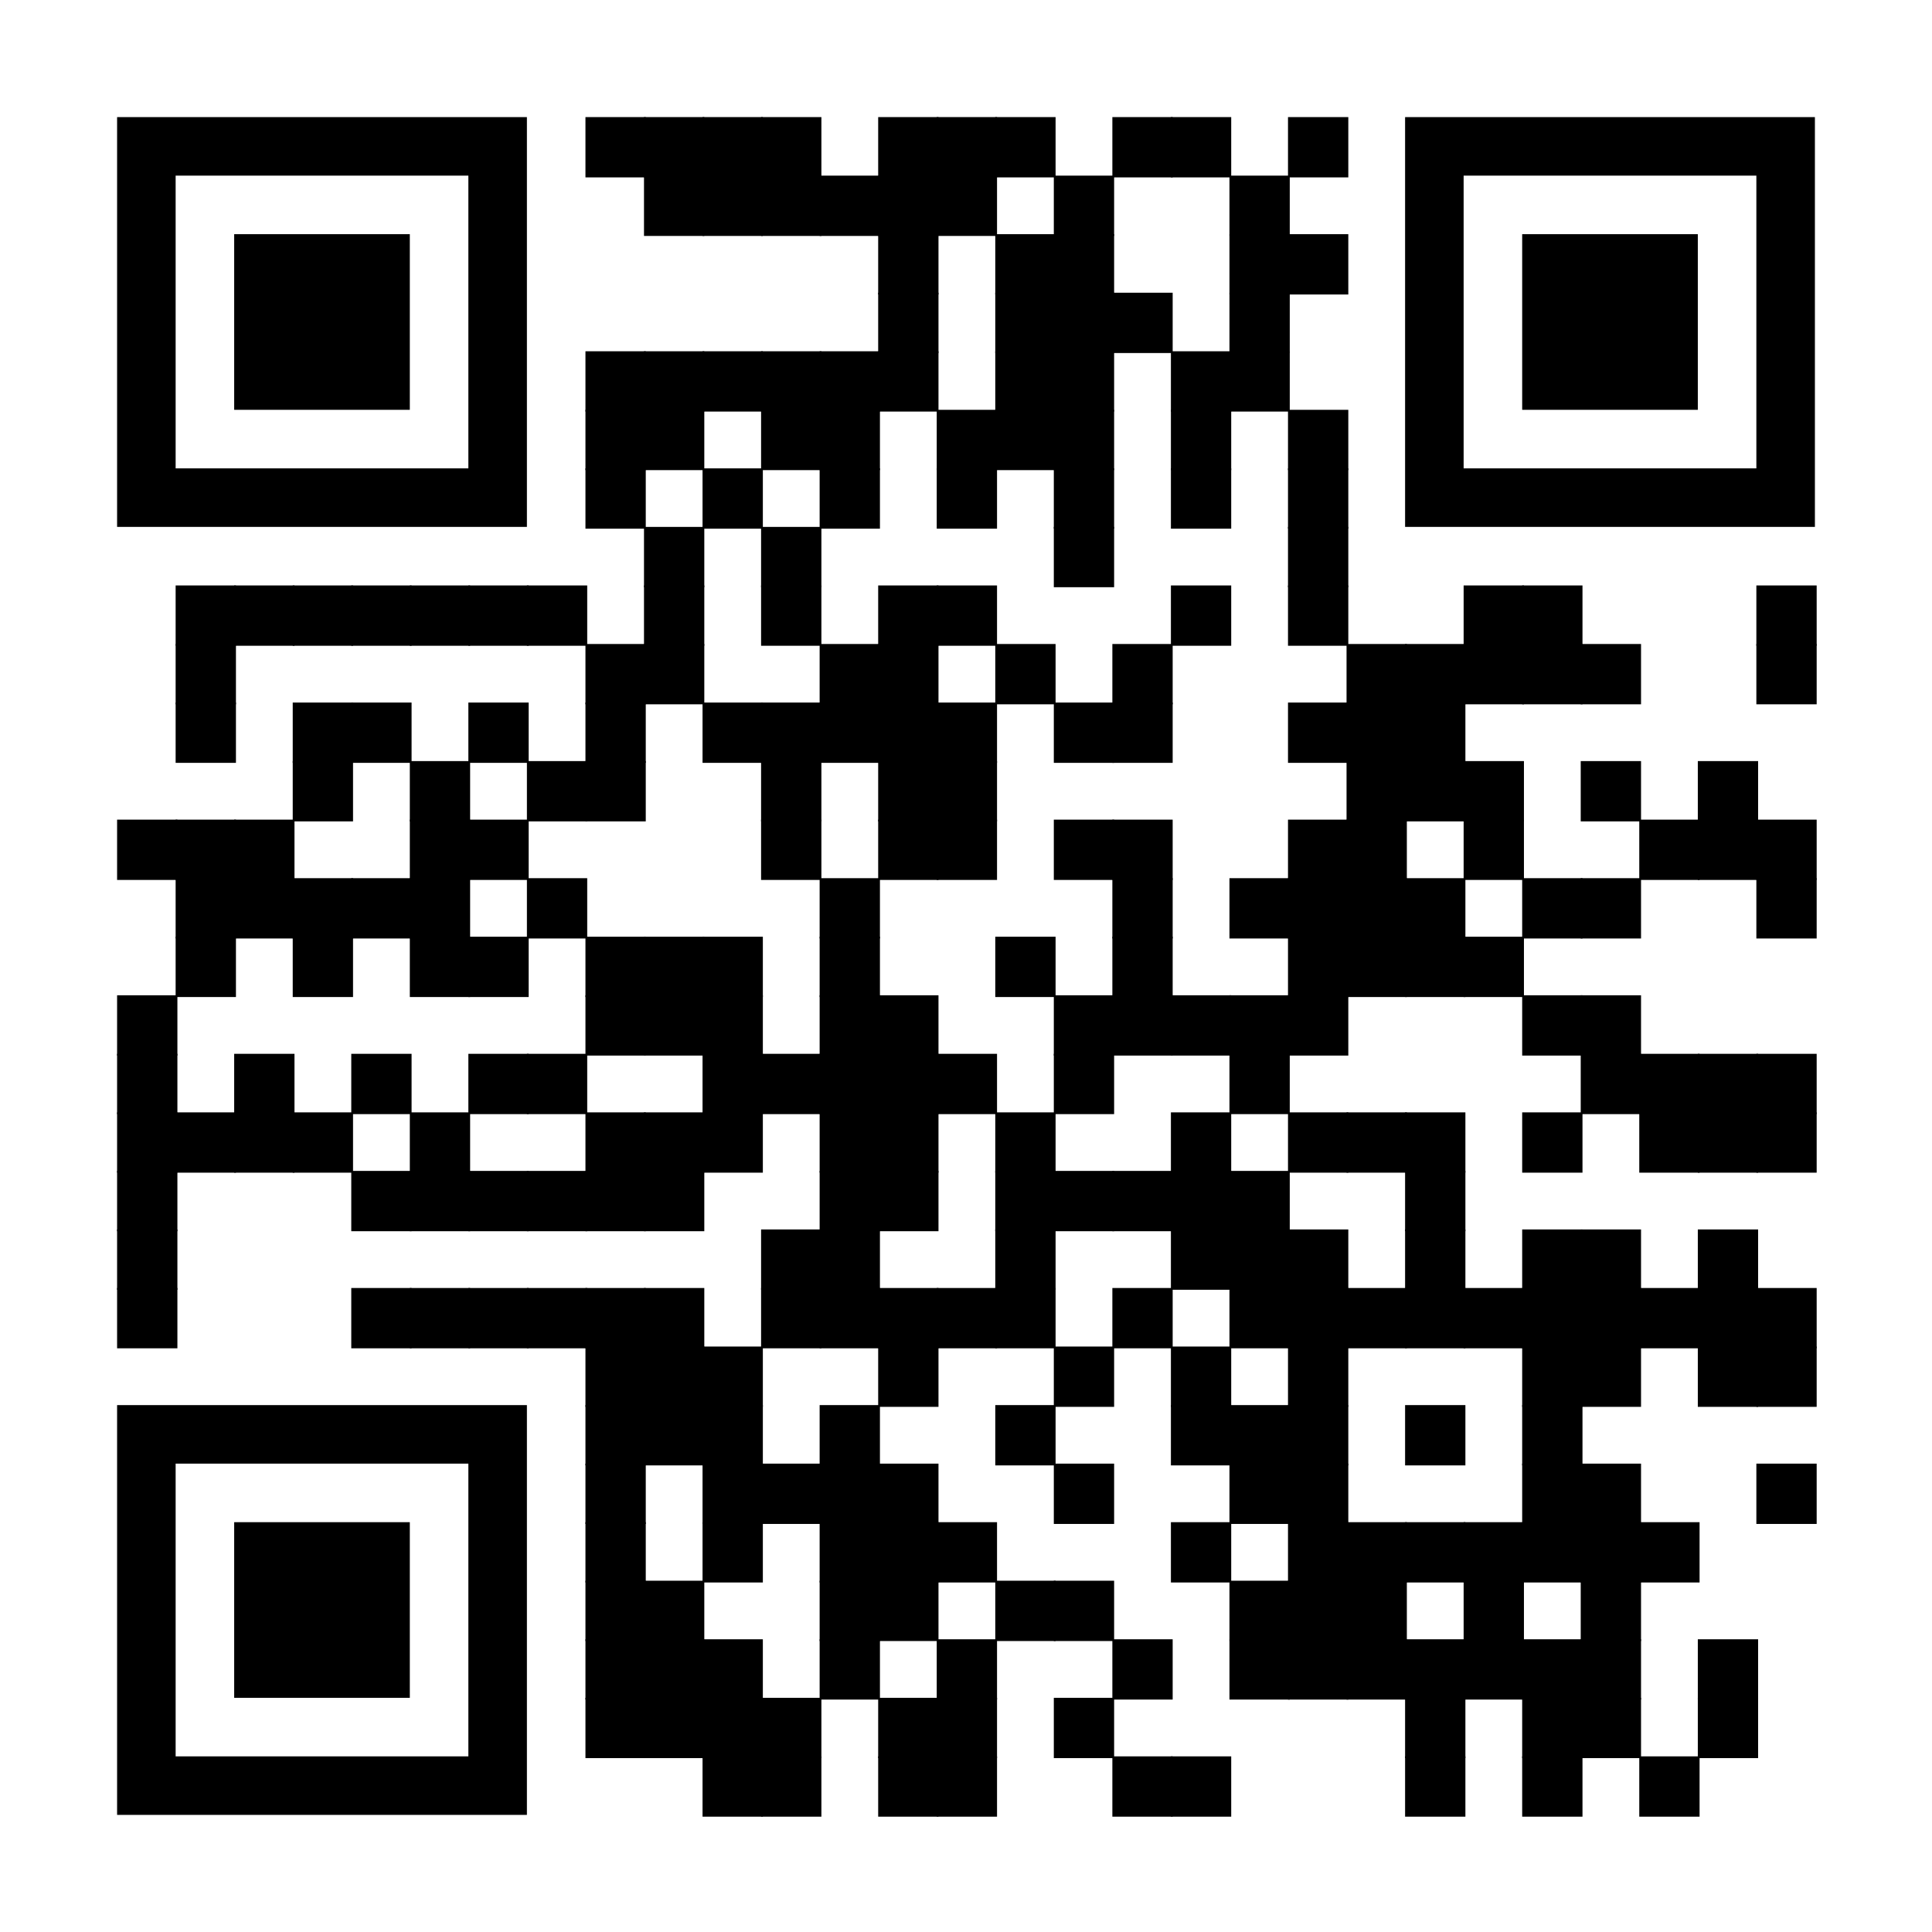 <svg xmlns="http://www.w3.org/2000/svg" xmlns:xlink="http://www.w3.org/1999/xlink" xml:space="preserve" width="924" height="924" viewBox="0 0 924 924"><rect width="924" height="924" fill="#ffffff" x="0" y="0"/><g fill="#000000">
<g transform="translate(280,56) scale(4.807)"><rect width="6" height="6"/></g>
<g transform="translate(308,56) scale(4.807)"><rect width="6" height="6"/></g>
<g transform="translate(336,56) scale(4.807)"><rect width="6" height="6"/></g>
<g transform="translate(364,56) scale(4.807)"><rect width="6" height="6"/></g>
<g transform="translate(420,56) scale(4.807)"><rect width="6" height="6"/></g>
<g transform="translate(448,56) scale(4.807)"><rect width="6" height="6"/></g>
<g transform="translate(476,56) scale(4.807)"><rect width="6" height="6"/></g>
<g transform="translate(532,56) scale(4.807)"><rect width="6" height="6"/></g>
<g transform="translate(560,56) scale(4.807)"><rect width="6" height="6"/></g>
<g transform="translate(616,56) scale(4.807)"><rect width="6" height="6"/></g>
<g transform="translate(308,84) scale(4.807)"><rect width="6" height="6"/></g>
<g transform="translate(336,84) scale(4.807)"><rect width="6" height="6"/></g>
<g transform="translate(364,84) scale(4.807)"><rect width="6" height="6"/></g>
<g transform="translate(392,84) scale(4.807)"><rect width="6" height="6"/></g>
<g transform="translate(420,84) scale(4.807)"><rect width="6" height="6"/></g>
<g transform="translate(448,84) scale(4.807)"><rect width="6" height="6"/></g>
<g transform="translate(504,84) scale(4.807)"><rect width="6" height="6"/></g>
<g transform="translate(588,84) scale(4.807)"><rect width="6" height="6"/></g>
<g transform="translate(420,112) scale(4.807)"><rect width="6" height="6"/></g>
<g transform="translate(476,112) scale(4.807)"><rect width="6" height="6"/></g>
<g transform="translate(504,112) scale(4.807)"><rect width="6" height="6"/></g>
<g transform="translate(588,112) scale(4.807)"><rect width="6" height="6"/></g>
<g transform="translate(616,112) scale(4.807)"><rect width="6" height="6"/></g>
<g transform="translate(420,140) scale(4.807)"><rect width="6" height="6"/></g>
<g transform="translate(476,140) scale(4.807)"><rect width="6" height="6"/></g>
<g transform="translate(504,140) scale(4.807)"><rect width="6" height="6"/></g>
<g transform="translate(532,140) scale(4.807)"><rect width="6" height="6"/></g>
<g transform="translate(588,140) scale(4.807)"><rect width="6" height="6"/></g>
<g transform="translate(280,168) scale(4.807)"><rect width="6" height="6"/></g>
<g transform="translate(308,168) scale(4.807)"><rect width="6" height="6"/></g>
<g transform="translate(336,168) scale(4.807)"><rect width="6" height="6"/></g>
<g transform="translate(364,168) scale(4.807)"><rect width="6" height="6"/></g>
<g transform="translate(392,168) scale(4.807)"><rect width="6" height="6"/></g>
<g transform="translate(420,168) scale(4.807)"><rect width="6" height="6"/></g>
<g transform="translate(476,168) scale(4.807)"><rect width="6" height="6"/></g>
<g transform="translate(504,168) scale(4.807)"><rect width="6" height="6"/></g>
<g transform="translate(560,168) scale(4.807)"><rect width="6" height="6"/></g>
<g transform="translate(588,168) scale(4.807)"><rect width="6" height="6"/></g>
<g transform="translate(280,196) scale(4.807)"><rect width="6" height="6"/></g>
<g transform="translate(308,196) scale(4.807)"><rect width="6" height="6"/></g>
<g transform="translate(364,196) scale(4.807)"><rect width="6" height="6"/></g>
<g transform="translate(392,196) scale(4.807)"><rect width="6" height="6"/></g>
<g transform="translate(448,196) scale(4.807)"><rect width="6" height="6"/></g>
<g transform="translate(476,196) scale(4.807)"><rect width="6" height="6"/></g>
<g transform="translate(504,196) scale(4.807)"><rect width="6" height="6"/></g>
<g transform="translate(560,196) scale(4.807)"><rect width="6" height="6"/></g>
<g transform="translate(616,196) scale(4.807)"><rect width="6" height="6"/></g>
<g transform="translate(280,224) scale(4.807)"><rect width="6" height="6"/></g>
<g transform="translate(336,224) scale(4.807)"><rect width="6" height="6"/></g>
<g transform="translate(392,224) scale(4.807)"><rect width="6" height="6"/></g>
<g transform="translate(448,224) scale(4.807)"><rect width="6" height="6"/></g>
<g transform="translate(504,224) scale(4.807)"><rect width="6" height="6"/></g>
<g transform="translate(560,224) scale(4.807)"><rect width="6" height="6"/></g>
<g transform="translate(616,224) scale(4.807)"><rect width="6" height="6"/></g>
<g transform="translate(308,252) scale(4.807)"><rect width="6" height="6"/></g>
<g transform="translate(364,252) scale(4.807)"><rect width="6" height="6"/></g>
<g transform="translate(504,252) scale(4.807)"><rect width="6" height="6"/></g>
<g transform="translate(616,252) scale(4.807)"><rect width="6" height="6"/></g>
<g transform="translate(84,280) scale(4.807)"><rect width="6" height="6"/></g>
<g transform="translate(112,280) scale(4.807)"><rect width="6" height="6"/></g>
<g transform="translate(140,280) scale(4.807)"><rect width="6" height="6"/></g>
<g transform="translate(168,280) scale(4.807)"><rect width="6" height="6"/></g>
<g transform="translate(196,280) scale(4.807)"><rect width="6" height="6"/></g>
<g transform="translate(224,280) scale(4.807)"><rect width="6" height="6"/></g>
<g transform="translate(252,280) scale(4.807)"><rect width="6" height="6"/></g>
<g transform="translate(308,280) scale(4.807)"><rect width="6" height="6"/></g>
<g transform="translate(364,280) scale(4.807)"><rect width="6" height="6"/></g>
<g transform="translate(420,280) scale(4.807)"><rect width="6" height="6"/></g>
<g transform="translate(448,280) scale(4.807)"><rect width="6" height="6"/></g>
<g transform="translate(560,280) scale(4.807)"><rect width="6" height="6"/></g>
<g transform="translate(616,280) scale(4.807)"><rect width="6" height="6"/></g>
<g transform="translate(700,280) scale(4.807)"><rect width="6" height="6"/></g>
<g transform="translate(728,280) scale(4.807)"><rect width="6" height="6"/></g>
<g transform="translate(840,280) scale(4.807)"><rect width="6" height="6"/></g>
<g transform="translate(84,308) scale(4.807)"><rect width="6" height="6"/></g>
<g transform="translate(280,308) scale(4.807)"><rect width="6" height="6"/></g>
<g transform="translate(308,308) scale(4.807)"><rect width="6" height="6"/></g>
<g transform="translate(392,308) scale(4.807)"><rect width="6" height="6"/></g>
<g transform="translate(420,308) scale(4.807)"><rect width="6" height="6"/></g>
<g transform="translate(476,308) scale(4.807)"><rect width="6" height="6"/></g>
<g transform="translate(532,308) scale(4.807)"><rect width="6" height="6"/></g>
<g transform="translate(644,308) scale(4.807)"><rect width="6" height="6"/></g>
<g transform="translate(672,308) scale(4.807)"><rect width="6" height="6"/></g>
<g transform="translate(700,308) scale(4.807)"><rect width="6" height="6"/></g>
<g transform="translate(728,308) scale(4.807)"><rect width="6" height="6"/></g>
<g transform="translate(756,308) scale(4.807)"><rect width="6" height="6"/></g>
<g transform="translate(840,308) scale(4.807)"><rect width="6" height="6"/></g>
<g transform="translate(84,336) scale(4.807)"><rect width="6" height="6"/></g>
<g transform="translate(140,336) scale(4.807)"><rect width="6" height="6"/></g>
<g transform="translate(168,336) scale(4.807)"><rect width="6" height="6"/></g>
<g transform="translate(224,336) scale(4.807)"><rect width="6" height="6"/></g>
<g transform="translate(280,336) scale(4.807)"><rect width="6" height="6"/></g>
<g transform="translate(336,336) scale(4.807)"><rect width="6" height="6"/></g>
<g transform="translate(364,336) scale(4.807)"><rect width="6" height="6"/></g>
<g transform="translate(392,336) scale(4.807)"><rect width="6" height="6"/></g>
<g transform="translate(420,336) scale(4.807)"><rect width="6" height="6"/></g>
<g transform="translate(448,336) scale(4.807)"><rect width="6" height="6"/></g>
<g transform="translate(504,336) scale(4.807)"><rect width="6" height="6"/></g>
<g transform="translate(532,336) scale(4.807)"><rect width="6" height="6"/></g>
<g transform="translate(616,336) scale(4.807)"><rect width="6" height="6"/></g>
<g transform="translate(644,336) scale(4.807)"><rect width="6" height="6"/></g>
<g transform="translate(672,336) scale(4.807)"><rect width="6" height="6"/></g>
<g transform="translate(140,364) scale(4.807)"><rect width="6" height="6"/></g>
<g transform="translate(196,364) scale(4.807)"><rect width="6" height="6"/></g>
<g transform="translate(252,364) scale(4.807)"><rect width="6" height="6"/></g>
<g transform="translate(280,364) scale(4.807)"><rect width="6" height="6"/></g>
<g transform="translate(364,364) scale(4.807)"><rect width="6" height="6"/></g>
<g transform="translate(420,364) scale(4.807)"><rect width="6" height="6"/></g>
<g transform="translate(448,364) scale(4.807)"><rect width="6" height="6"/></g>
<g transform="translate(644,364) scale(4.807)"><rect width="6" height="6"/></g>
<g transform="translate(672,364) scale(4.807)"><rect width="6" height="6"/></g>
<g transform="translate(700,364) scale(4.807)"><rect width="6" height="6"/></g>
<g transform="translate(756,364) scale(4.807)"><rect width="6" height="6"/></g>
<g transform="translate(812,364) scale(4.807)"><rect width="6" height="6"/></g>
<g transform="translate(56,392) scale(4.807)"><rect width="6" height="6"/></g>
<g transform="translate(84,392) scale(4.807)"><rect width="6" height="6"/></g>
<g transform="translate(112,392) scale(4.807)"><rect width="6" height="6"/></g>
<g transform="translate(196,392) scale(4.807)"><rect width="6" height="6"/></g>
<g transform="translate(224,392) scale(4.807)"><rect width="6" height="6"/></g>
<g transform="translate(364,392) scale(4.807)"><rect width="6" height="6"/></g>
<g transform="translate(420,392) scale(4.807)"><rect width="6" height="6"/></g>
<g transform="translate(448,392) scale(4.807)"><rect width="6" height="6"/></g>
<g transform="translate(504,392) scale(4.807)"><rect width="6" height="6"/></g>
<g transform="translate(532,392) scale(4.807)"><rect width="6" height="6"/></g>
<g transform="translate(616,392) scale(4.807)"><rect width="6" height="6"/></g>
<g transform="translate(644,392) scale(4.807)"><rect width="6" height="6"/></g>
<g transform="translate(700,392) scale(4.807)"><rect width="6" height="6"/></g>
<g transform="translate(784,392) scale(4.807)"><rect width="6" height="6"/></g>
<g transform="translate(812,392) scale(4.807)"><rect width="6" height="6"/></g>
<g transform="translate(840,392) scale(4.807)"><rect width="6" height="6"/></g>
<g transform="translate(84,420) scale(4.807)"><rect width="6" height="6"/></g>
<g transform="translate(112,420) scale(4.807)"><rect width="6" height="6"/></g>
<g transform="translate(140,420) scale(4.807)"><rect width="6" height="6"/></g>
<g transform="translate(168,420) scale(4.807)"><rect width="6" height="6"/></g>
<g transform="translate(196,420) scale(4.807)"><rect width="6" height="6"/></g>
<g transform="translate(252,420) scale(4.807)"><rect width="6" height="6"/></g>
<g transform="translate(392,420) scale(4.807)"><rect width="6" height="6"/></g>
<g transform="translate(532,420) scale(4.807)"><rect width="6" height="6"/></g>
<g transform="translate(588,420) scale(4.807)"><rect width="6" height="6"/></g>
<g transform="translate(616,420) scale(4.807)"><rect width="6" height="6"/></g>
<g transform="translate(644,420) scale(4.807)"><rect width="6" height="6"/></g>
<g transform="translate(672,420) scale(4.807)"><rect width="6" height="6"/></g>
<g transform="translate(728,420) scale(4.807)"><rect width="6" height="6"/></g>
<g transform="translate(756,420) scale(4.807)"><rect width="6" height="6"/></g>
<g transform="translate(840,420) scale(4.807)"><rect width="6" height="6"/></g>
<g transform="translate(84,448) scale(4.807)"><rect width="6" height="6"/></g>
<g transform="translate(140,448) scale(4.807)"><rect width="6" height="6"/></g>
<g transform="translate(196,448) scale(4.807)"><rect width="6" height="6"/></g>
<g transform="translate(224,448) scale(4.807)"><rect width="6" height="6"/></g>
<g transform="translate(280,448) scale(4.807)"><rect width="6" height="6"/></g>
<g transform="translate(308,448) scale(4.807)"><rect width="6" height="6"/></g>
<g transform="translate(336,448) scale(4.807)"><rect width="6" height="6"/></g>
<g transform="translate(392,448) scale(4.807)"><rect width="6" height="6"/></g>
<g transform="translate(476,448) scale(4.807)"><rect width="6" height="6"/></g>
<g transform="translate(532,448) scale(4.807)"><rect width="6" height="6"/></g>
<g transform="translate(616,448) scale(4.807)"><rect width="6" height="6"/></g>
<g transform="translate(644,448) scale(4.807)"><rect width="6" height="6"/></g>
<g transform="translate(672,448) scale(4.807)"><rect width="6" height="6"/></g>
<g transform="translate(700,448) scale(4.807)"><rect width="6" height="6"/></g>
<g transform="translate(56,476) scale(4.807)"><rect width="6" height="6"/></g>
<g transform="translate(280,476) scale(4.807)"><rect width="6" height="6"/></g>
<g transform="translate(308,476) scale(4.807)"><rect width="6" height="6"/></g>
<g transform="translate(336,476) scale(4.807)"><rect width="6" height="6"/></g>
<g transform="translate(392,476) scale(4.807)"><rect width="6" height="6"/></g>
<g transform="translate(420,476) scale(4.807)"><rect width="6" height="6"/></g>
<g transform="translate(504,476) scale(4.807)"><rect width="6" height="6"/></g>
<g transform="translate(532,476) scale(4.807)"><rect width="6" height="6"/></g>
<g transform="translate(560,476) scale(4.807)"><rect width="6" height="6"/></g>
<g transform="translate(588,476) scale(4.807)"><rect width="6" height="6"/></g>
<g transform="translate(616,476) scale(4.807)"><rect width="6" height="6"/></g>
<g transform="translate(728,476) scale(4.807)"><rect width="6" height="6"/></g>
<g transform="translate(756,476) scale(4.807)"><rect width="6" height="6"/></g>
<g transform="translate(56,504) scale(4.807)"><rect width="6" height="6"/></g>
<g transform="translate(112,504) scale(4.807)"><rect width="6" height="6"/></g>
<g transform="translate(168,504) scale(4.807)"><rect width="6" height="6"/></g>
<g transform="translate(224,504) scale(4.807)"><rect width="6" height="6"/></g>
<g transform="translate(252,504) scale(4.807)"><rect width="6" height="6"/></g>
<g transform="translate(336,504) scale(4.807)"><rect width="6" height="6"/></g>
<g transform="translate(364,504) scale(4.807)"><rect width="6" height="6"/></g>
<g transform="translate(392,504) scale(4.807)"><rect width="6" height="6"/></g>
<g transform="translate(420,504) scale(4.807)"><rect width="6" height="6"/></g>
<g transform="translate(448,504) scale(4.807)"><rect width="6" height="6"/></g>
<g transform="translate(504,504) scale(4.807)"><rect width="6" height="6"/></g>
<g transform="translate(588,504) scale(4.807)"><rect width="6" height="6"/></g>
<g transform="translate(756,504) scale(4.807)"><rect width="6" height="6"/></g>
<g transform="translate(784,504) scale(4.807)"><rect width="6" height="6"/></g>
<g transform="translate(812,504) scale(4.807)"><rect width="6" height="6"/></g>
<g transform="translate(840,504) scale(4.807)"><rect width="6" height="6"/></g>
<g transform="translate(56,532) scale(4.807)"><rect width="6" height="6"/></g>
<g transform="translate(84,532) scale(4.807)"><rect width="6" height="6"/></g>
<g transform="translate(112,532) scale(4.807)"><rect width="6" height="6"/></g>
<g transform="translate(140,532) scale(4.807)"><rect width="6" height="6"/></g>
<g transform="translate(196,532) scale(4.807)"><rect width="6" height="6"/></g>
<g transform="translate(280,532) scale(4.807)"><rect width="6" height="6"/></g>
<g transform="translate(308,532) scale(4.807)"><rect width="6" height="6"/></g>
<g transform="translate(336,532) scale(4.807)"><rect width="6" height="6"/></g>
<g transform="translate(392,532) scale(4.807)"><rect width="6" height="6"/></g>
<g transform="translate(420,532) scale(4.807)"><rect width="6" height="6"/></g>
<g transform="translate(476,532) scale(4.807)"><rect width="6" height="6"/></g>
<g transform="translate(560,532) scale(4.807)"><rect width="6" height="6"/></g>
<g transform="translate(616,532) scale(4.807)"><rect width="6" height="6"/></g>
<g transform="translate(644,532) scale(4.807)"><rect width="6" height="6"/></g>
<g transform="translate(672,532) scale(4.807)"><rect width="6" height="6"/></g>
<g transform="translate(728,532) scale(4.807)"><rect width="6" height="6"/></g>
<g transform="translate(784,532) scale(4.807)"><rect width="6" height="6"/></g>
<g transform="translate(812,532) scale(4.807)"><rect width="6" height="6"/></g>
<g transform="translate(840,532) scale(4.807)"><rect width="6" height="6"/></g>
<g transform="translate(56,560) scale(4.807)"><rect width="6" height="6"/></g>
<g transform="translate(168,560) scale(4.807)"><rect width="6" height="6"/></g>
<g transform="translate(196,560) scale(4.807)"><rect width="6" height="6"/></g>
<g transform="translate(224,560) scale(4.807)"><rect width="6" height="6"/></g>
<g transform="translate(252,560) scale(4.807)"><rect width="6" height="6"/></g>
<g transform="translate(280,560) scale(4.807)"><rect width="6" height="6"/></g>
<g transform="translate(308,560) scale(4.807)"><rect width="6" height="6"/></g>
<g transform="translate(392,560) scale(4.807)"><rect width="6" height="6"/></g>
<g transform="translate(420,560) scale(4.807)"><rect width="6" height="6"/></g>
<g transform="translate(476,560) scale(4.807)"><rect width="6" height="6"/></g>
<g transform="translate(504,560) scale(4.807)"><rect width="6" height="6"/></g>
<g transform="translate(532,560) scale(4.807)"><rect width="6" height="6"/></g>
<g transform="translate(560,560) scale(4.807)"><rect width="6" height="6"/></g>
<g transform="translate(588,560) scale(4.807)"><rect width="6" height="6"/></g>
<g transform="translate(672,560) scale(4.807)"><rect width="6" height="6"/></g>
<g transform="translate(56,588) scale(4.807)"><rect width="6" height="6"/></g>
<g transform="translate(364,588) scale(4.807)"><rect width="6" height="6"/></g>
<g transform="translate(392,588) scale(4.807)"><rect width="6" height="6"/></g>
<g transform="translate(476,588) scale(4.807)"><rect width="6" height="6"/></g>
<g transform="translate(560,588) scale(4.807)"><rect width="6" height="6"/></g>
<g transform="translate(588,588) scale(4.807)"><rect width="6" height="6"/></g>
<g transform="translate(616,588) scale(4.807)"><rect width="6" height="6"/></g>
<g transform="translate(672,588) scale(4.807)"><rect width="6" height="6"/></g>
<g transform="translate(728,588) scale(4.807)"><rect width="6" height="6"/></g>
<g transform="translate(756,588) scale(4.807)"><rect width="6" height="6"/></g>
<g transform="translate(812,588) scale(4.807)"><rect width="6" height="6"/></g>
<g transform="translate(56,616) scale(4.807)"><rect width="6" height="6"/></g>
<g transform="translate(168,616) scale(4.807)"><rect width="6" height="6"/></g>
<g transform="translate(196,616) scale(4.807)"><rect width="6" height="6"/></g>
<g transform="translate(224,616) scale(4.807)"><rect width="6" height="6"/></g>
<g transform="translate(252,616) scale(4.807)"><rect width="6" height="6"/></g>
<g transform="translate(280,616) scale(4.807)"><rect width="6" height="6"/></g>
<g transform="translate(308,616) scale(4.807)"><rect width="6" height="6"/></g>
<g transform="translate(364,616) scale(4.807)"><rect width="6" height="6"/></g>
<g transform="translate(392,616) scale(4.807)"><rect width="6" height="6"/></g>
<g transform="translate(420,616) scale(4.807)"><rect width="6" height="6"/></g>
<g transform="translate(448,616) scale(4.807)"><rect width="6" height="6"/></g>
<g transform="translate(476,616) scale(4.807)"><rect width="6" height="6"/></g>
<g transform="translate(532,616) scale(4.807)"><rect width="6" height="6"/></g>
<g transform="translate(588,616) scale(4.807)"><rect width="6" height="6"/></g>
<g transform="translate(616,616) scale(4.807)"><rect width="6" height="6"/></g>
<g transform="translate(644,616) scale(4.807)"><rect width="6" height="6"/></g>
<g transform="translate(672,616) scale(4.807)"><rect width="6" height="6"/></g>
<g transform="translate(700,616) scale(4.807)"><rect width="6" height="6"/></g>
<g transform="translate(728,616) scale(4.807)"><rect width="6" height="6"/></g>
<g transform="translate(756,616) scale(4.807)"><rect width="6" height="6"/></g>
<g transform="translate(784,616) scale(4.807)"><rect width="6" height="6"/></g>
<g transform="translate(812,616) scale(4.807)"><rect width="6" height="6"/></g>
<g transform="translate(840,616) scale(4.807)"><rect width="6" height="6"/></g>
<g transform="translate(280,644) scale(4.807)"><rect width="6" height="6"/></g>
<g transform="translate(308,644) scale(4.807)"><rect width="6" height="6"/></g>
<g transform="translate(336,644) scale(4.807)"><rect width="6" height="6"/></g>
<g transform="translate(420,644) scale(4.807)"><rect width="6" height="6"/></g>
<g transform="translate(504,644) scale(4.807)"><rect width="6" height="6"/></g>
<g transform="translate(560,644) scale(4.807)"><rect width="6" height="6"/></g>
<g transform="translate(616,644) scale(4.807)"><rect width="6" height="6"/></g>
<g transform="translate(728,644) scale(4.807)"><rect width="6" height="6"/></g>
<g transform="translate(756,644) scale(4.807)"><rect width="6" height="6"/></g>
<g transform="translate(812,644) scale(4.807)"><rect width="6" height="6"/></g>
<g transform="translate(840,644) scale(4.807)"><rect width="6" height="6"/></g>
<g transform="translate(280,672) scale(4.807)"><rect width="6" height="6"/></g>
<g transform="translate(308,672) scale(4.807)"><rect width="6" height="6"/></g>
<g transform="translate(336,672) scale(4.807)"><rect width="6" height="6"/></g>
<g transform="translate(392,672) scale(4.807)"><rect width="6" height="6"/></g>
<g transform="translate(476,672) scale(4.807)"><rect width="6" height="6"/></g>
<g transform="translate(560,672) scale(4.807)"><rect width="6" height="6"/></g>
<g transform="translate(588,672) scale(4.807)"><rect width="6" height="6"/></g>
<g transform="translate(616,672) scale(4.807)"><rect width="6" height="6"/></g>
<g transform="translate(672,672) scale(4.807)"><rect width="6" height="6"/></g>
<g transform="translate(728,672) scale(4.807)"><rect width="6" height="6"/></g>
<g transform="translate(280,700) scale(4.807)"><rect width="6" height="6"/></g>
<g transform="translate(336,700) scale(4.807)"><rect width="6" height="6"/></g>
<g transform="translate(364,700) scale(4.807)"><rect width="6" height="6"/></g>
<g transform="translate(392,700) scale(4.807)"><rect width="6" height="6"/></g>
<g transform="translate(420,700) scale(4.807)"><rect width="6" height="6"/></g>
<g transform="translate(504,700) scale(4.807)"><rect width="6" height="6"/></g>
<g transform="translate(588,700) scale(4.807)"><rect width="6" height="6"/></g>
<g transform="translate(616,700) scale(4.807)"><rect width="6" height="6"/></g>
<g transform="translate(728,700) scale(4.807)"><rect width="6" height="6"/></g>
<g transform="translate(756,700) scale(4.807)"><rect width="6" height="6"/></g>
<g transform="translate(840,700) scale(4.807)"><rect width="6" height="6"/></g>
<g transform="translate(280,728) scale(4.807)"><rect width="6" height="6"/></g>
<g transform="translate(336,728) scale(4.807)"><rect width="6" height="6"/></g>
<g transform="translate(392,728) scale(4.807)"><rect width="6" height="6"/></g>
<g transform="translate(420,728) scale(4.807)"><rect width="6" height="6"/></g>
<g transform="translate(448,728) scale(4.807)"><rect width="6" height="6"/></g>
<g transform="translate(560,728) scale(4.807)"><rect width="6" height="6"/></g>
<g transform="translate(616,728) scale(4.807)"><rect width="6" height="6"/></g>
<g transform="translate(644,728) scale(4.807)"><rect width="6" height="6"/></g>
<g transform="translate(672,728) scale(4.807)"><rect width="6" height="6"/></g>
<g transform="translate(700,728) scale(4.807)"><rect width="6" height="6"/></g>
<g transform="translate(728,728) scale(4.807)"><rect width="6" height="6"/></g>
<g transform="translate(756,728) scale(4.807)"><rect width="6" height="6"/></g>
<g transform="translate(784,728) scale(4.807)"><rect width="6" height="6"/></g>
<g transform="translate(280,756) scale(4.807)"><rect width="6" height="6"/></g>
<g transform="translate(308,756) scale(4.807)"><rect width="6" height="6"/></g>
<g transform="translate(392,756) scale(4.807)"><rect width="6" height="6"/></g>
<g transform="translate(420,756) scale(4.807)"><rect width="6" height="6"/></g>
<g transform="translate(476,756) scale(4.807)"><rect width="6" height="6"/></g>
<g transform="translate(504,756) scale(4.807)"><rect width="6" height="6"/></g>
<g transform="translate(588,756) scale(4.807)"><rect width="6" height="6"/></g>
<g transform="translate(616,756) scale(4.807)"><rect width="6" height="6"/></g>
<g transform="translate(644,756) scale(4.807)"><rect width="6" height="6"/></g>
<g transform="translate(700,756) scale(4.807)"><rect width="6" height="6"/></g>
<g transform="translate(756,756) scale(4.807)"><rect width="6" height="6"/></g>
<g transform="translate(280,784) scale(4.807)"><rect width="6" height="6"/></g>
<g transform="translate(308,784) scale(4.807)"><rect width="6" height="6"/></g>
<g transform="translate(336,784) scale(4.807)"><rect width="6" height="6"/></g>
<g transform="translate(392,784) scale(4.807)"><rect width="6" height="6"/></g>
<g transform="translate(448,784) scale(4.807)"><rect width="6" height="6"/></g>
<g transform="translate(532,784) scale(4.807)"><rect width="6" height="6"/></g>
<g transform="translate(588,784) scale(4.807)"><rect width="6" height="6"/></g>
<g transform="translate(616,784) scale(4.807)"><rect width="6" height="6"/></g>
<g transform="translate(644,784) scale(4.807)"><rect width="6" height="6"/></g>
<g transform="translate(672,784) scale(4.807)"><rect width="6" height="6"/></g>
<g transform="translate(700,784) scale(4.807)"><rect width="6" height="6"/></g>
<g transform="translate(728,784) scale(4.807)"><rect width="6" height="6"/></g>
<g transform="translate(756,784) scale(4.807)"><rect width="6" height="6"/></g>
<g transform="translate(812,784) scale(4.807)"><rect width="6" height="6"/></g>
<g transform="translate(280,812) scale(4.807)"><rect width="6" height="6"/></g>
<g transform="translate(308,812) scale(4.807)"><rect width="6" height="6"/></g>
<g transform="translate(336,812) scale(4.807)"><rect width="6" height="6"/></g>
<g transform="translate(364,812) scale(4.807)"><rect width="6" height="6"/></g>
<g transform="translate(420,812) scale(4.807)"><rect width="6" height="6"/></g>
<g transform="translate(448,812) scale(4.807)"><rect width="6" height="6"/></g>
<g transform="translate(504,812) scale(4.807)"><rect width="6" height="6"/></g>
<g transform="translate(672,812) scale(4.807)"><rect width="6" height="6"/></g>
<g transform="translate(728,812) scale(4.807)"><rect width="6" height="6"/></g>
<g transform="translate(756,812) scale(4.807)"><rect width="6" height="6"/></g>
<g transform="translate(812,812) scale(4.807)"><rect width="6" height="6"/></g>
<g transform="translate(336,840) scale(4.807)"><rect width="6" height="6"/></g>
<g transform="translate(364,840) scale(4.807)"><rect width="6" height="6"/></g>
<g transform="translate(420,840) scale(4.807)"><rect width="6" height="6"/></g>
<g transform="translate(448,840) scale(4.807)"><rect width="6" height="6"/></g>
<g transform="translate(532,840) scale(4.807)"><rect width="6" height="6"/></g>
<g transform="translate(560,840) scale(4.807)"><rect width="6" height="6"/></g>
<g transform="translate(672,840) scale(4.807)"><rect width="6" height="6"/></g>
<g transform="translate(728,840) scale(4.807)"><rect width="6" height="6"/></g>
<g transform="translate(784,840) scale(4.807)"><rect width="6" height="6"/></g>
<g transform="translate(56,56)"><g transform="scale(14)"><path d="M0,0v14h14V0H0z M12,12H2V2h10V12z"/></g></g>
<g transform="translate(672,56)"><g transform="scale(14)"><path d="M0,0v14h14V0H0z M12,12H2V2h10V12z"/></g></g>
<g transform="translate(56,672)"><g transform="scale(14)"><path d="M0,0v14h14V0H0z M12,12H2V2h10V12z"/></g></g>
<g transform="translate(112,112)"><g transform="scale(14)"><rect width="6" height="6"/></g></g>
<g transform="translate(728,112)"><g transform="scale(14)"><rect width="6" height="6"/></g></g>
<g transform="translate(112,728)"><g transform="scale(14)"><rect width="6" height="6"/></g></g>
</g></svg>